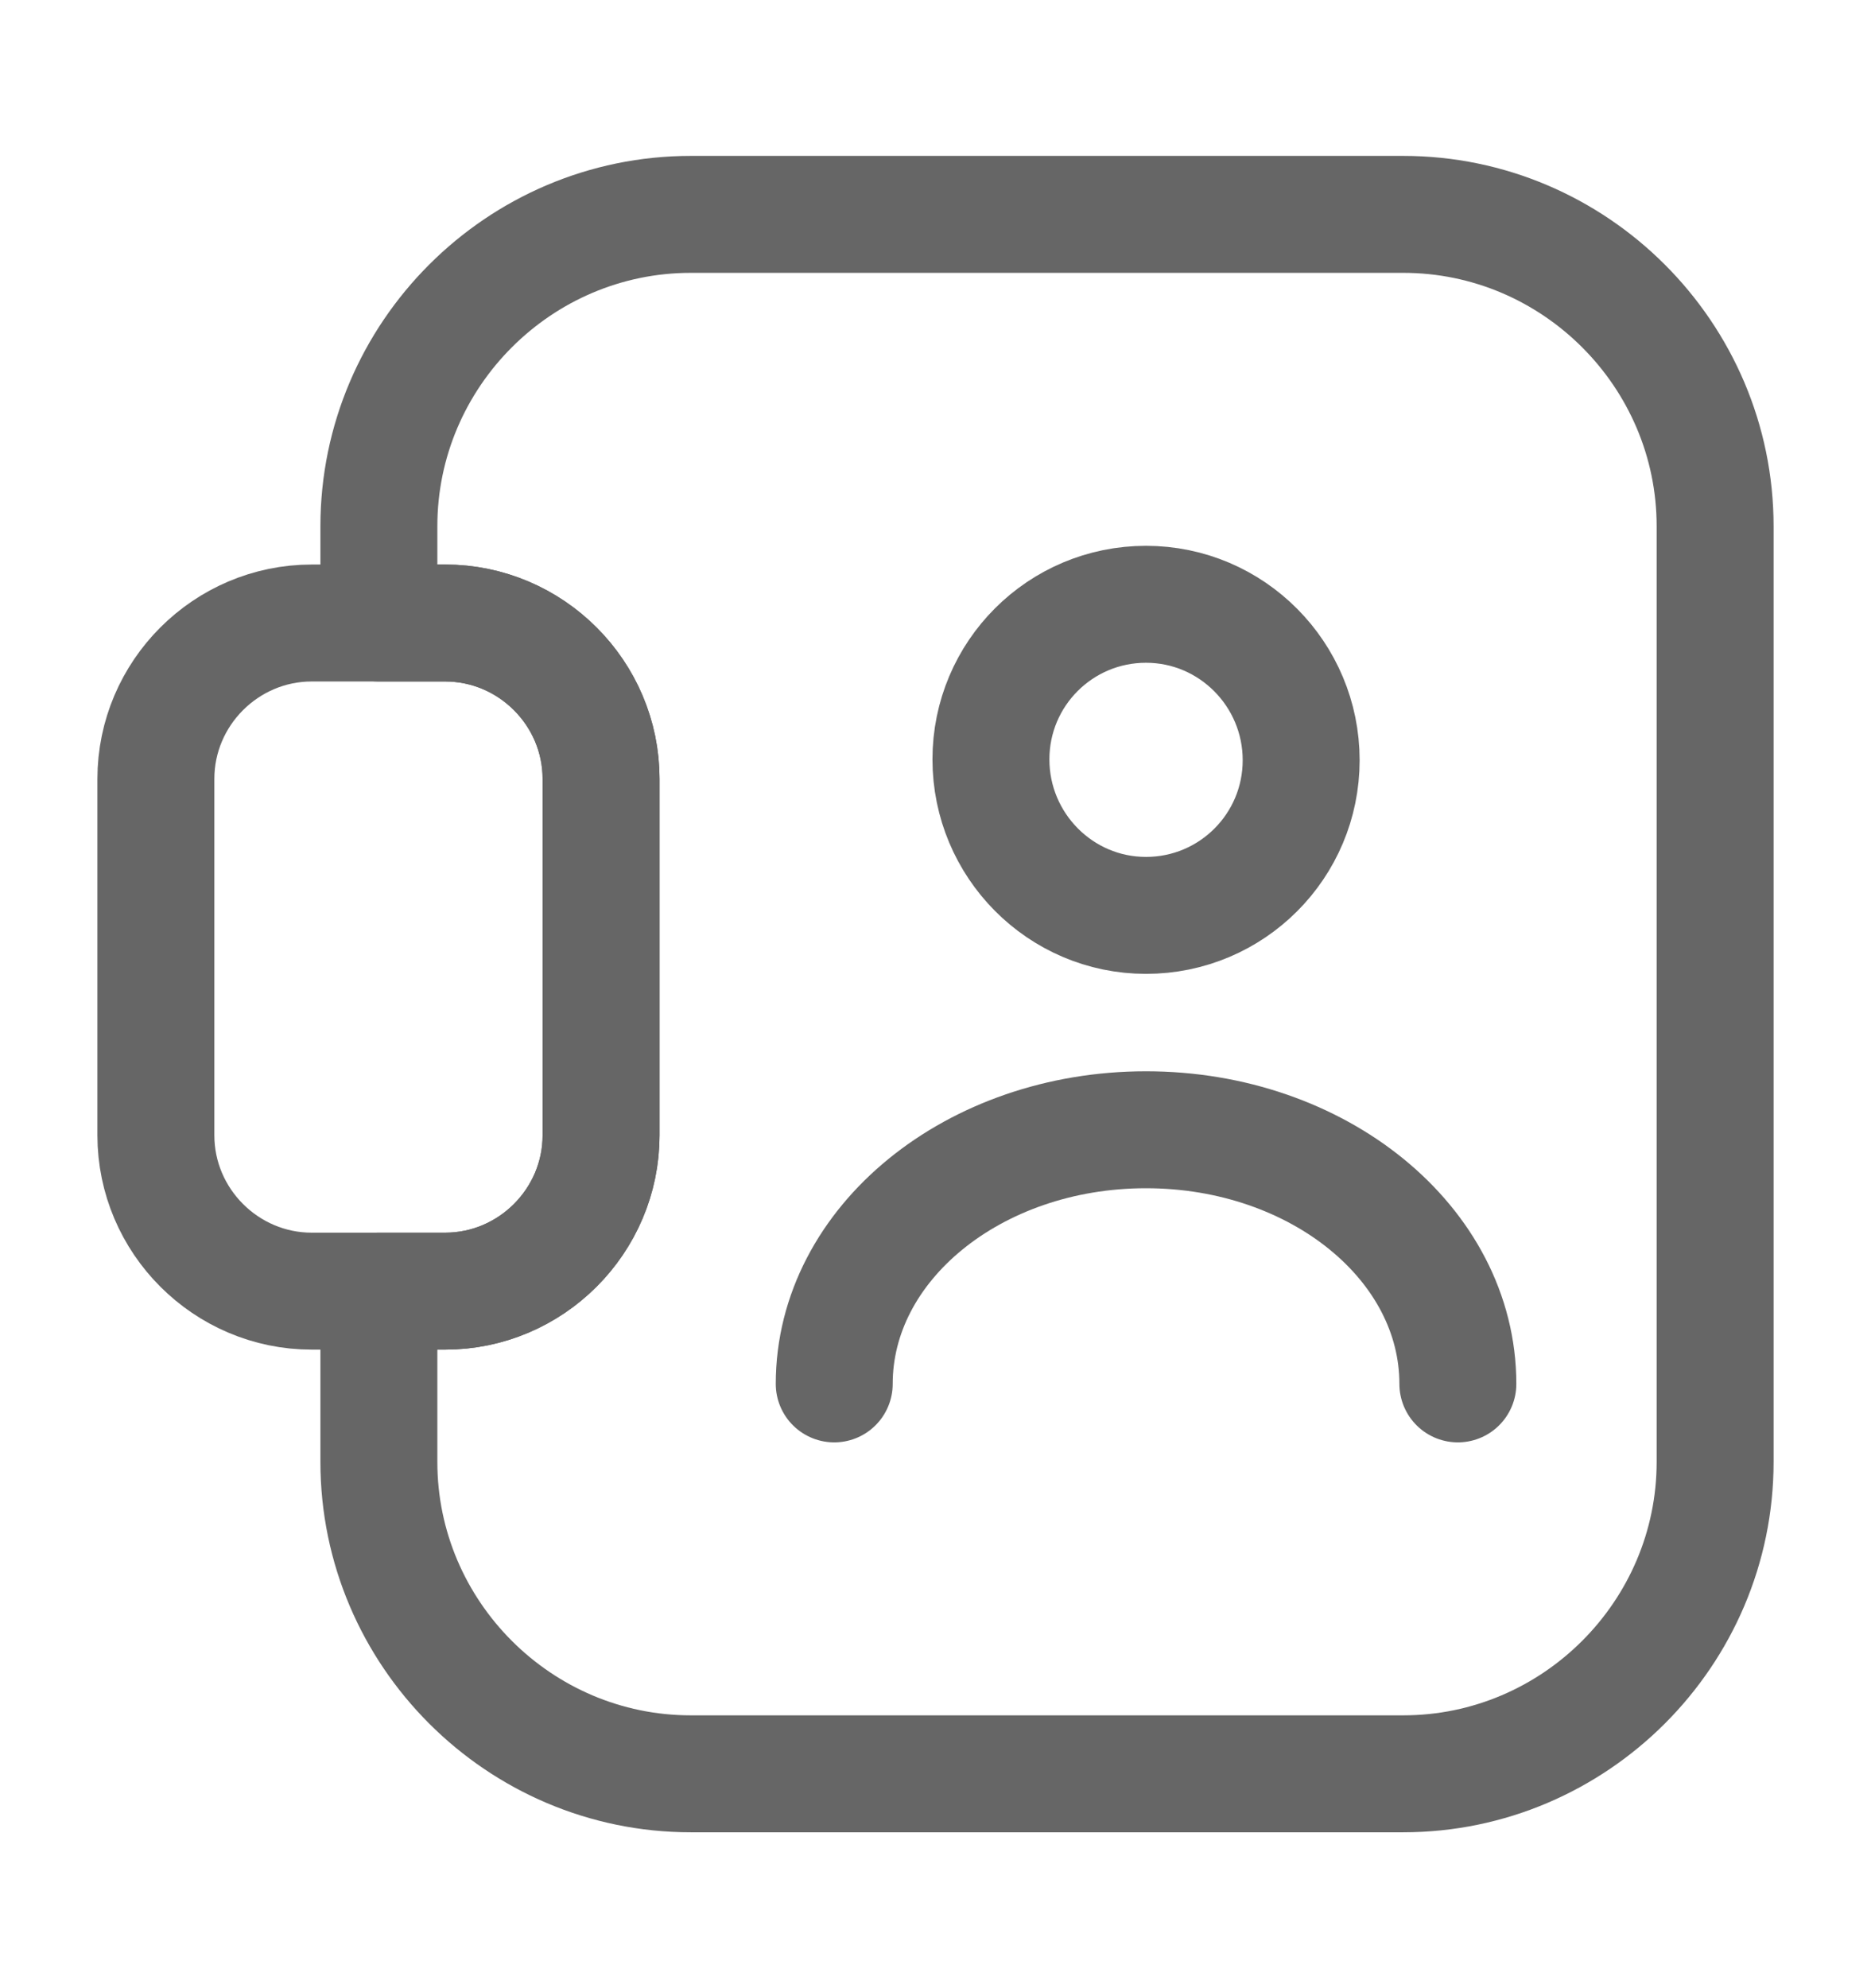 <svg width="16" height="17" viewBox="0 0 16 17" fill="none" xmlns="http://www.w3.org/2000/svg">
<g id="Contacts">
<path id="Vector" d="M9.8 7.827C10.534 7.827 11.127 7.233 11.127 6.5C11.127 5.767 10.534 5.167 9.8 5.167C9.067 5.167 8.474 5.76 8.474 6.493C8.474 7.227 9.067 7.827 9.8 7.827Z" stroke="#666666" stroke-linecap="round" stroke-linejoin="round"/>
<path id="Vector_2" d="M12.467 11.833C12.467 10.633 11.274 9.66 9.8 9.66C8.327 9.66 7.134 10.633 7.134 11.833" stroke="#666666" stroke-linecap="round" stroke-linejoin="round"/>
<path id="Vector_3" d="M14.667 4.5V12.5C14.667 13.967 13.467 15.167 12 15.167H5.907C4.44 15.167 3.24 13.967 3.24 12.5V11.04H3.807C4.54 11.04 5.14 10.44 5.14 9.707V6.66C5.14 5.927 4.54 5.327 3.807 5.327H3.24V4.5C3.24 3.033 4.44 1.833 5.907 1.833H12C13.467 1.833 14.667 3.033 14.667 4.5Z" stroke="#666666" stroke-linecap="round" stroke-linejoin="round"/>
<path id="Vector_4" d="M5.14 6.66V9.707C5.14 10.44 4.54 11.04 3.806 11.04H2.666C1.933 11.04 1.333 10.44 1.333 9.707V6.66C1.333 5.927 1.933 5.327 2.666 5.327H3.806C4.54 5.327 5.14 5.927 5.14 6.66Z" stroke="#666666" stroke-linecap="round" stroke-linejoin="round"/>
</g>
</svg>
